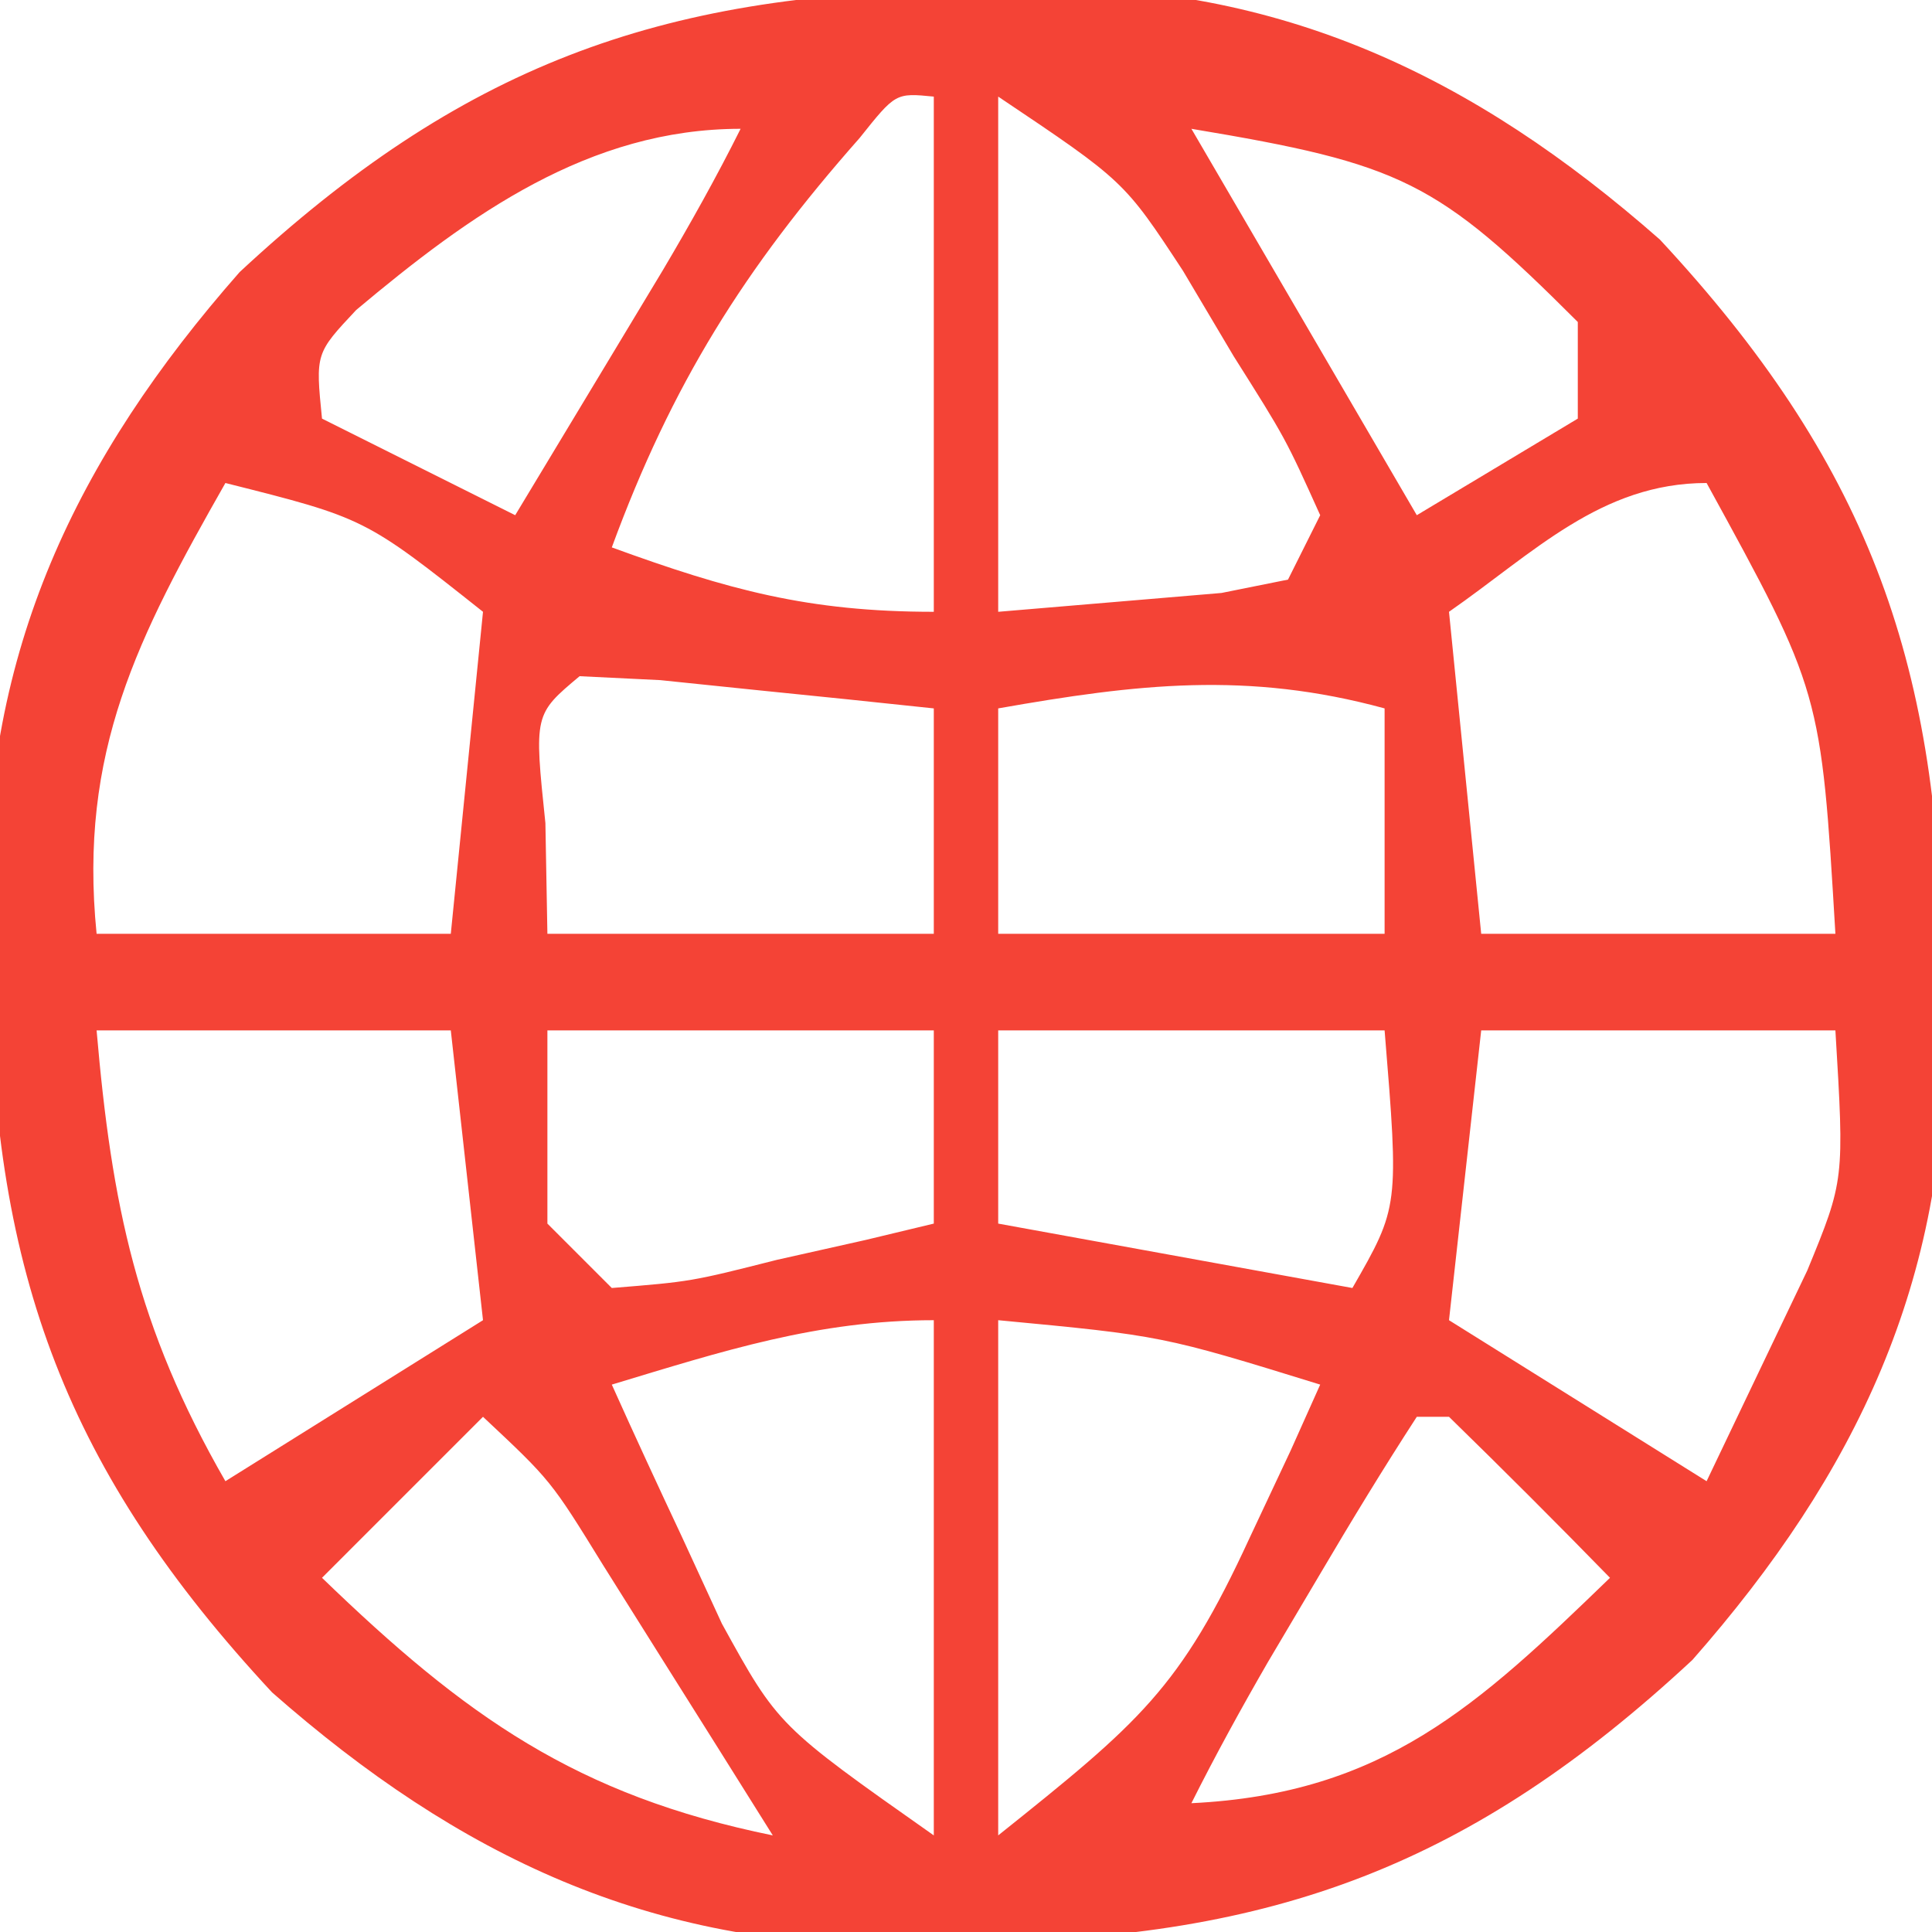 <?xml version="1.0" encoding="UTF-8"?>
<svg version="1.1" xmlns="http://www.w3.org/2000/svg" width="60" height="60">
<path d="M0 0 C0.778 -0.029 1.556 -0.058 2.357 -0.088 C10.08 -0.172 16.059 2.649 21.863 7.754 C28.233 14.605 30.513 20.749 30.625 30 C30.654 30.778 30.683 31.556 30.713 32.357 C30.797 40.08 27.976 46.059 22.871 51.863 C16.02 58.233 9.876 60.513 0.625 60.625 C-0.153 60.654 -0.931 60.683 -1.732 60.713 C-9.455 60.797 -15.434 57.976 -21.238 52.871 C-27.608 46.02 -29.888 39.876 -30 30.625 C-30.029 29.847 -30.058 29.069 -30.088 28.268 C-30.172 20.545 -27.351 14.566 -22.246 8.762 C-15.395 2.392 -9.251 0.112 0 0 Z M-2.992 4.598 C-6.569 8.646 -8.824 12.24 -10.688 17.312 C-7.068 18.629 -4.592 19.312 -0.688 19.312 C-0.688 14.033 -0.688 8.752 -0.688 3.312 C-1.874 3.196 -1.874 3.196 -2.992 4.598 Z M1.312 3.312 C1.312 8.592 1.312 13.873 1.312 19.312 C2.777 19.189 4.241 19.065 5.75 18.938 C6.574 18.868 7.397 18.798 8.246 18.727 C8.928 18.59 9.61 18.453 10.312 18.312 C10.643 17.652 10.973 16.992 11.312 16.312 C10.235 13.925 10.235 13.925 8.625 11.375 C8.106 10.5 7.586 9.624 7.051 8.723 C5.221 5.934 5.221 5.934 1.312 3.312 Z M-18.625 9.938 C-19.891 11.287 -19.891 11.287 -19.688 13.312 C-17.707 14.303 -15.727 15.293 -13.688 16.312 C-12.707 14.688 -11.728 13.063 -10.75 11.438 C-10.205 10.533 -9.659 9.628 -9.098 8.695 C-8.249 7.26 -7.433 5.804 -6.688 4.312 C-11.398 4.312 -15.1 6.981 -18.625 9.938 Z M7.312 4.312 C9.623 8.273 11.932 12.232 14.312 16.312 C15.963 15.322 17.613 14.332 19.312 13.312 C19.312 12.322 19.312 11.332 19.312 10.312 C14.935 5.935 13.855 5.403 7.312 4.312 Z M-22.688 15.312 C-25.401 20.086 -27.253 23.656 -26.688 29.312 C-23.058 29.312 -19.427 29.312 -15.688 29.312 C-15.357 26.012 -15.027 22.712 -14.688 19.312 C-18.357 16.401 -18.357 16.401 -22.688 15.312 Z M15.312 19.312 C15.643 22.613 15.973 25.913 16.312 29.312 C19.942 29.312 23.573 29.312 27.312 29.312 C26.865 21.795 26.865 21.795 23.312 15.312 C20.031 15.312 17.934 17.489 15.312 19.312 Z M-11.688 21.312 C-13.103 22.497 -13.103 22.497 -12.75 25.875 C-12.729 27.009 -12.709 28.144 -12.688 29.312 C-8.727 29.312 -4.768 29.312 -0.688 29.312 C-0.688 27.003 -0.688 24.692 -0.688 22.312 C-2.499 22.118 -4.312 21.932 -6.125 21.75 C-7.134 21.646 -8.144 21.541 -9.184 21.434 C-10.01 21.394 -10.836 21.354 -11.688 21.312 Z M1.312 22.312 C1.312 24.622 1.312 26.933 1.312 29.312 C5.272 29.312 9.232 29.312 13.312 29.312 C13.312 27.003 13.312 24.692 13.312 22.312 C9.057 21.152 5.629 21.551 1.312 22.312 Z M-26.688 32.312 C-26.221 37.726 -25.445 41.518 -22.688 46.312 C-18.727 43.837 -18.727 43.837 -14.688 41.312 C-15.018 38.343 -15.348 35.373 -15.688 32.312 C-19.317 32.312 -22.948 32.312 -26.688 32.312 Z M-12.688 32.312 C-12.688 34.292 -12.688 36.273 -12.688 38.312 C-12.027 38.972 -11.367 39.633 -10.688 40.312 C-8.227 40.113 -8.227 40.113 -5.562 39.438 C-4.652 39.234 -3.742 39.03 -2.805 38.82 C-1.757 38.569 -1.757 38.569 -0.688 38.312 C-0.688 36.333 -0.688 34.352 -0.688 32.312 C-4.647 32.312 -8.607 32.312 -12.688 32.312 Z M1.312 32.312 C1.312 34.292 1.312 36.273 1.312 38.312 C4.942 38.972 8.572 39.633 12.312 40.312 C13.76 37.791 13.76 37.791 13.312 32.312 C9.352 32.312 5.393 32.312 1.312 32.312 Z M16.312 32.312 C15.982 35.282 15.652 38.252 15.312 41.312 C17.953 42.962 20.593 44.612 23.312 46.312 C23.973 44.931 24.633 43.549 25.312 42.125 C25.869 40.959 25.869 40.959 26.438 39.77 C27.592 36.962 27.592 36.962 27.312 32.312 C23.683 32.312 20.052 32.312 16.312 32.312 Z M1.312 41.312 C1.312 46.593 1.312 51.873 1.312 57.312 C5.705 53.799 6.963 52.758 9.125 48.062 C9.544 47.17 9.963 46.278 10.395 45.359 C10.697 44.684 11 44.008 11.312 43.312 C6.397 41.793 6.397 41.793 1.312 41.312 Z M-10.688 43.312 C-9.974 44.903 -9.241 46.485 -8.5 48.062 C-8.094 48.944 -7.688 49.826 -7.27 50.734 C-5.523 53.907 -5.523 53.907 -0.688 57.312 C-0.688 52.032 -0.688 46.752 -0.688 41.312 C-4.298 41.312 -7.246 42.273 -10.688 43.312 Z M14.312 44.312 C13.273 45.913 12.281 47.544 11.312 49.188 C10.776 50.092 10.24 50.997 9.688 51.93 C8.857 53.369 8.056 54.826 7.312 56.312 C13.283 56.021 16.207 53.284 20.312 49.312 C18.667 47.625 17 45.958 15.312 44.312 C14.982 44.312 14.652 44.312 14.312 44.312 Z M-14.688 44.312 C-16.337 45.962 -17.988 47.612 -19.688 49.312 C-15.236 53.615 -11.792 56.067 -5.688 57.312 C-6.809 55.519 -7.935 53.728 -9.062 51.938 C-9.689 50.94 -10.315 49.942 -10.961 48.914 C-12.58 46.288 -12.58 46.288 -14.688 44.312 Z " fill="#f44336" transform="translate(29.688,-0.312)"/>
</svg>
